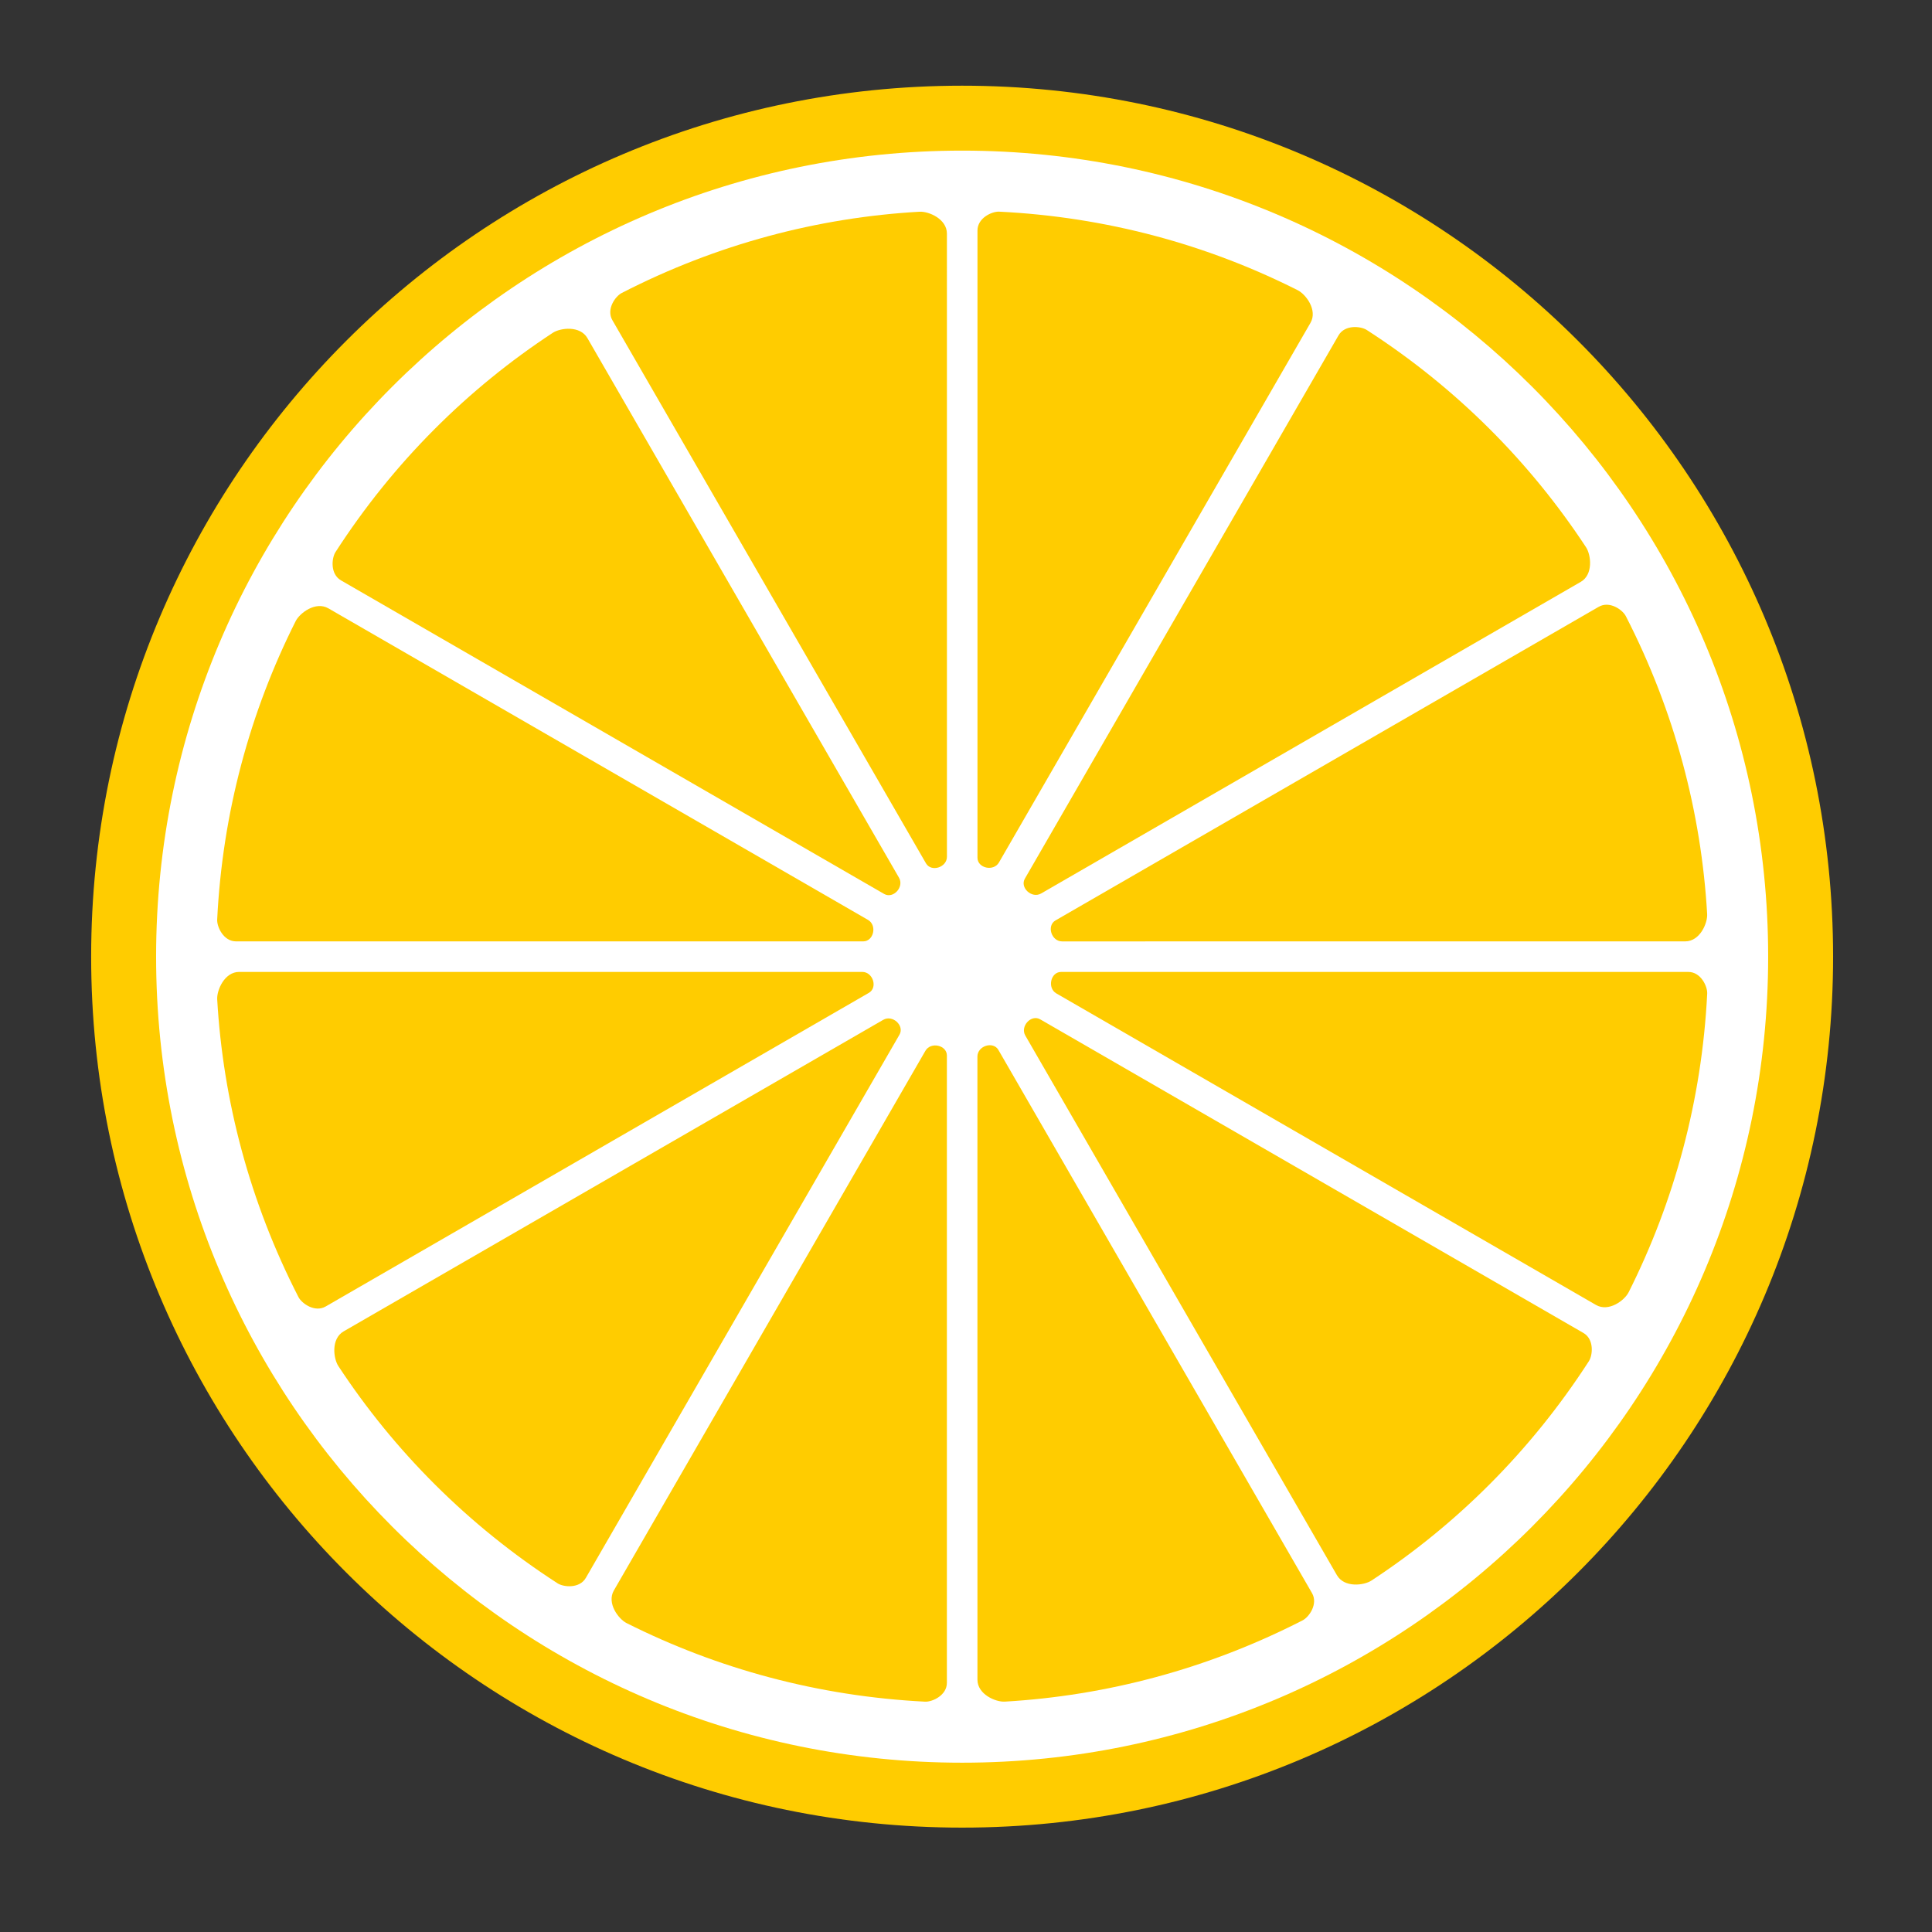 <?xml version="1.0" encoding="UTF-8" standalone="no"?>
<svg
   xmlns:dc="http://purl.org/dc/elements/1.1/"
   xmlns:cc="http://creativecommons.org/ns#"
   xmlns:rdf="http://www.w3.org/1999/02/22-rdf-syntax-ns#"
   xmlns:svg="http://www.w3.org/2000/svg"
   xmlns="http://www.w3.org/2000/svg"
   xmlns:sodipodi="http://sodipodi.sourceforge.net/DTD/sodipodi-0.dtd"
   xmlns:inkscape="http://www.inkscape.org/namespaces/inkscape"
   viewBox="0 0 512 512"
   height="512"
   width="512"
   version="1.1"
   id="svg2"
   inkscape:version="0.91 r13725"
   sodipodi:docname="lemon.svg">
  <rect x="0" y="0" width="512" height="512" fill="#333333" stroke="none"/>
  <sodipodi:namedview
     pagecolor="#ffffff"
     bordercolor="#666666"
     borderopacity="1"
     objecttolerance="10"
     gridtolerance="10"
     guidetolerance="10"
     inkscape:pageopacity="0"
     inkscape:pageshadow="2"
     inkscape:window-width="1366"
     inkscape:window-height="715"
     id="namedview18"
     showgrid="false"
     inkscape:zoom="0.8125"
     inkscape:cx="282.62109"
     inkscape:cy="240.43278"
     inkscape:window-x="0"
     inkscape:window-y="24"
     inkscape:window-maximized="1"
     inkscape:current-layer="svg2" />
  <defs
     id="defs6">
    <filter
       height="1.096"
       y="-0.048"
       width="1.096"
       x="-0.048"
       id="filter4329"
       style="color-interpolation-filters:sRGB">
      <feGaussianBlur
         id="feGaussianBlur4331"
         stdDeviation="2.132" />
    </filter>
    <filter
       height="1.033"
       y="-0.016"
       width="1.04"
       x="-0.02"
       id="filter4376"
       style="color-interpolation-filters:sRGB">
      <feGaussianBlur
         id="feGaussianBlur4378"
         stdDeviation="1.174" />
    </filter>
    <filter
       height="1.057"
       y="-0.029"
       width="1.063"
       x="-0.032"
       id="filter4436"
       style="color-interpolation-filters:sRGB">
      <feGaussianBlur
         id="feGaussianBlur4438"
         stdDeviation="0.635" />
    </filter>
  </defs>
  <g
     id="g4195">
    <g
       style="fill:#ffcc00;fill-opacity:1"
       transform="matrix(4.134,0,0,-4.134,485.788,253.524)"
       id="g148">
      <path
         inkscape:connector-curvature="0"
         id="path150"
         style="fill:#ffcc00;fill-opacity:1;fill-rule:nonzero;stroke:none"
         d="m 0,0 c 0,-30.837 -24.997,-55.833 -55.833,-55.833 -30.837,0 -55.834,24.996 -55.834,55.833 0,30.837 24.997,55.833 55.834,55.833 C -24.997,55.833 0,30.837 0,0" />
    </g>
    <g
       style="fill:#ffffff"
       transform="matrix(4.134,0,0,-4.134,468.58,253.524)"
       id="g152">
      <path
         inkscape:connector-curvature="0"
         id="path154"
         style="fill:#ffffff;fill-opacity:1;fill-rule:nonzero;stroke:none"
         d="m 0,0 c 0,-28.537 -23.134,-51.671 -51.67,-51.671 -28.538,0 -51.671,23.134 -51.671,51.671 0,28.537 23.133,51.671 51.671,51.671 C -23.134,51.671 0,28.537 0,0" />
    </g>
    <g
       style="fill:#ffcc00;fill-opacity:1"
       transform="matrix(4.134,0,0,-4.134,259.04,61.093)"
       id="g156">
      <path
         inkscape:connector-curvature="0"
         id="path158"
         style="fill:#ffcc00;fill-opacity:1;fill-rule:nonzero;stroke:none"
         d="m 0,0 0,-40.206 c 0,-0.672 1.033,-0.901 1.377,-0.305 4.502,7.796 16.828,29.149 19.97,34.592 0.471,0.816 -0.294,1.83 -0.82,2.094 C 14.725,-0.898 8.246,0.874 1.387,1.21 0.927,1.229 0,0.808 0,0" />
    </g>
    <g
       style="fill:#ffcc00;fill-opacity:1"
       transform="matrix(4.134,0,0,-4.134,162.284,84.849)"
       id="g164">
      <path
         inkscape:connector-curvature="0"
         id="path166"
         style="fill:#ffcc00;fill-opacity:1;fill-rule:nonzero;stroke:none"
         d="m 0,0 c 2.957,-5.121 15.542,-26.922 20.104,-34.819 0.336,-0.582 1.344,-0.265 1.344,0.424 0,9.002 -0.002,33.659 -0.002,39.943 0,0.943 -1.17,1.438 -1.756,1.404 C 13.2,6.583 6.703,4.881 0.598,1.742 0.187,1.528 -0.403,0.7 0,0" />
    </g>
    <g
       style="fill:#ffcc00;fill-opacity:1"
       transform="matrix(4.134,0,0,-4.134,90.365,153.804)"
       id="g176">
      <path
         inkscape:connector-curvature="0"
         id="path178"
         style="fill:#ffcc00;fill-opacity:1;fill-rule:nonzero;stroke:none"
         d="m 0,0 c 5.123,-2.957 26.923,-15.541 34.819,-20.102 0.584,-0.334 1.297,0.445 0.953,1.04 -4.5,7.796 -16.829,29.149 -19.973,34.589 -0.471,0.821 -1.733,0.663 -2.223,0.342 C 8.143,12.303 3.367,7.581 -0.354,1.811 -0.601,1.421 -0.699,0.406 0,0" />
    </g>
    <g
       style="fill:#ffcc00;fill-opacity:1"
       transform="matrix(4.134,0,0,-4.134,62.56,249.475)"
       id="g180">
      <path
         inkscape:connector-curvature="0"
         id="path182"
         style="fill:#ffcc00;fill-opacity:1;fill-rule:nonzero;stroke:none"
         d="m 0,0 40.207,0 c 0.671,0.004 0.899,1.033 0.304,1.377 C 32.716,5.881 11.36,18.208 5.92,21.348 5.101,21.822 4.087,21.053 3.822,20.532 0.9,14.724 -0.872,8.25 -1.211,1.392 -1.229,0.93 -0.809,0 0,0" />
    </g>
    <g
       style="fill:#ffcc00;fill-opacity:1"
       transform="matrix(4.134,0,0,-4.134,86.32,346.224)"
       id="g184">
      <path
         inkscape:connector-curvature="0"
         id="path186"
         style="fill:#ffcc00;fill-opacity:1;fill-rule:nonzero;stroke:none"
         d="m 0,0 c 5.123,2.958 26.921,15.543 34.819,20.104 0.582,0.336 0.264,1.342 -0.425,1.342 -9.003,0.004 -33.66,0 -39.943,0 -0.945,0 -1.439,-1.175 -1.408,-1.757 C -6.582,13.2 -4.879,6.707 -1.746,0.598 -1.531,0.189 -0.701,-0.405 0,0" />
    </g>
    <g
       style="fill:#ffcc00;fill-opacity:1"
       transform="matrix(4.134,0,0,-4.134,155.26,418.143)"
       id="g188">
      <path
         inkscape:connector-curvature="0"
         id="path190"
         style="fill:#ffcc00;fill-opacity:1;fill-rule:nonzero;stroke:none"
         d="m 0,0 c 2.961,5.124 15.546,26.923 20.104,34.819 0.336,0.582 -0.443,1.297 -1.039,0.953 -7.8,-4.5 -29.151,-16.832 -34.592,-19.972 -0.819,-0.472 -0.658,-1.738 -0.34,-2.224 C -12.297,8.144 -7.576,3.37 -1.809,-0.355 -1.418,-0.601 -0.402,-0.7 0,0" />
    </g>
    <g
       style="fill:#ffcc00;fill-opacity:1"
       transform="matrix(4.134,0,0,-4.134,250.935,445.951)"
       id="g192">
      <path
         inkscape:connector-curvature="0"
         id="path194"
         style="fill:#ffcc00;fill-opacity:1;fill-rule:nonzero;stroke:none"
         d="m 0,0 c 0,5.916 0.002,31.09 0,40.207 0,0.67 -1.031,0.902 -1.377,0.305 C -5.881,32.717 -18.206,11.361 -21.347,5.92 -21.821,5.102 -21.048,4.083 -20.53,3.824 -14.722,0.904 -8.246,-0.868 -1.389,-1.212 -0.93,-1.23 0.002,-0.807 0,0" />
    </g>
    <g
       style="fill:#ffcc00;fill-opacity:1"
       transform="matrix(4.134,0,0,-4.134,347.695,422.187)"
       id="g200">
      <path
         inkscape:connector-curvature="0"
         id="path202"
         style="fill:#ffcc00;fill-opacity:1;fill-rule:nonzero;stroke:none"
         d="m 0,0 c -2.958,5.122 -15.543,26.923 -20.104,34.819 -0.334,0.581 -1.345,0.263 -1.345,-0.424 -0.004,-9.003 0.002,-33.662 0.002,-39.944 -0.002,-0.946 1.176,-1.443 1.754,-1.408 6.492,0.377 12.987,2.081 19.095,5.212 C -0.189,-1.535 0.404,-0.7 0,0" />
    </g>
    <g
       style="fill:#ffcc00;fill-opacity:1"
       transform="matrix(4.134,0,0,-4.134,419.606,353.24)"
       id="g204">
      <path
         inkscape:connector-curvature="0"
         id="path206"
         style="fill:#ffcc00;fill-opacity:1;fill-rule:nonzero;stroke:none"
         d="m 0,0 c -5.123,2.958 -26.922,15.545 -34.82,20.103 -0.58,0.335 -1.297,-0.445 -0.953,-1.041 4.5,-7.799 16.832,-29.151 19.974,-34.59 0.471,-0.821 1.74,-0.663 2.223,-0.341 C -8.143,-12.3 -3.367,-7.575 0.355,-1.81 0.604,-1.426 0.701,-0.401 0,0" />
    </g>
    <g
       style="fill:#ffcc00;fill-opacity:1"
       transform="matrix(4.134,0,0,-4.134,447.411,257.573)"
       id="g212">
      <path
         inkscape:connector-curvature="0"
         id="path214"
         style="fill:#ffcc00;fill-opacity:1;fill-rule:nonzero;stroke:none"
         d="m 0,0 -40.205,0 c -0.672,0 -0.902,-1.033 -0.305,-1.377 7.795,-4.504 29.151,-16.829 34.592,-19.97 0.816,-0.474 1.838,0.294 2.096,0.815 2.919,5.808 4.693,12.291 5.035,19.143 C 1.236,-0.934 0.809,0.004 0,0" />
    </g>
    <g
       style="fill:#ffcc00;fill-opacity:1"
       transform="matrix(4.134,0,0,-4.134,423.651,160.824)"
       id="g216">
      <path
         inkscape:connector-curvature="0"
         id="path218"
         style="fill:#ffcc00;fill-opacity:1;fill-rule:nonzero;stroke:none"
         d="m 0,0 c -5.123,-2.958 -26.922,-15.543 -34.818,-20.102 -0.58,-0.334 -0.263,-1.344 0.425,-1.344 9.002,-0.004 33.661,0.002 39.944,0.002 0.943,-0.002 1.443,1.173 1.406,1.755 C 6.582,-13.2 4.879,-6.7 1.745,-0.598 1.539,-0.19 0.701,0.409 0,0" />
    </g>
    <g
       style="fill:#ffcc00;fill-opacity:1"
       transform="matrix(4.134,0,0,-4.134,354.707,88.906)"
       id="g220">
      <path
         inkscape:connector-curvature="0"
         id="path222"
         style="fill:#ffcc00;fill-opacity:1;fill-rule:nonzero;stroke:none"
         d="m 0,0 c -2.958,-5.124 -15.544,-26.922 -20.103,-34.819 -0.335,-0.579 0.444,-1.296 1.041,-0.952 7.797,4.499 29.149,16.834 34.59,19.974 0.819,0.468 0.664,1.735 0.342,2.222 C 12.3,-8.142 7.576,-3.363 1.81,0.355 1.427,0.601 0.401,0.704 0,0" />
    </g>
  </g>
</svg>
